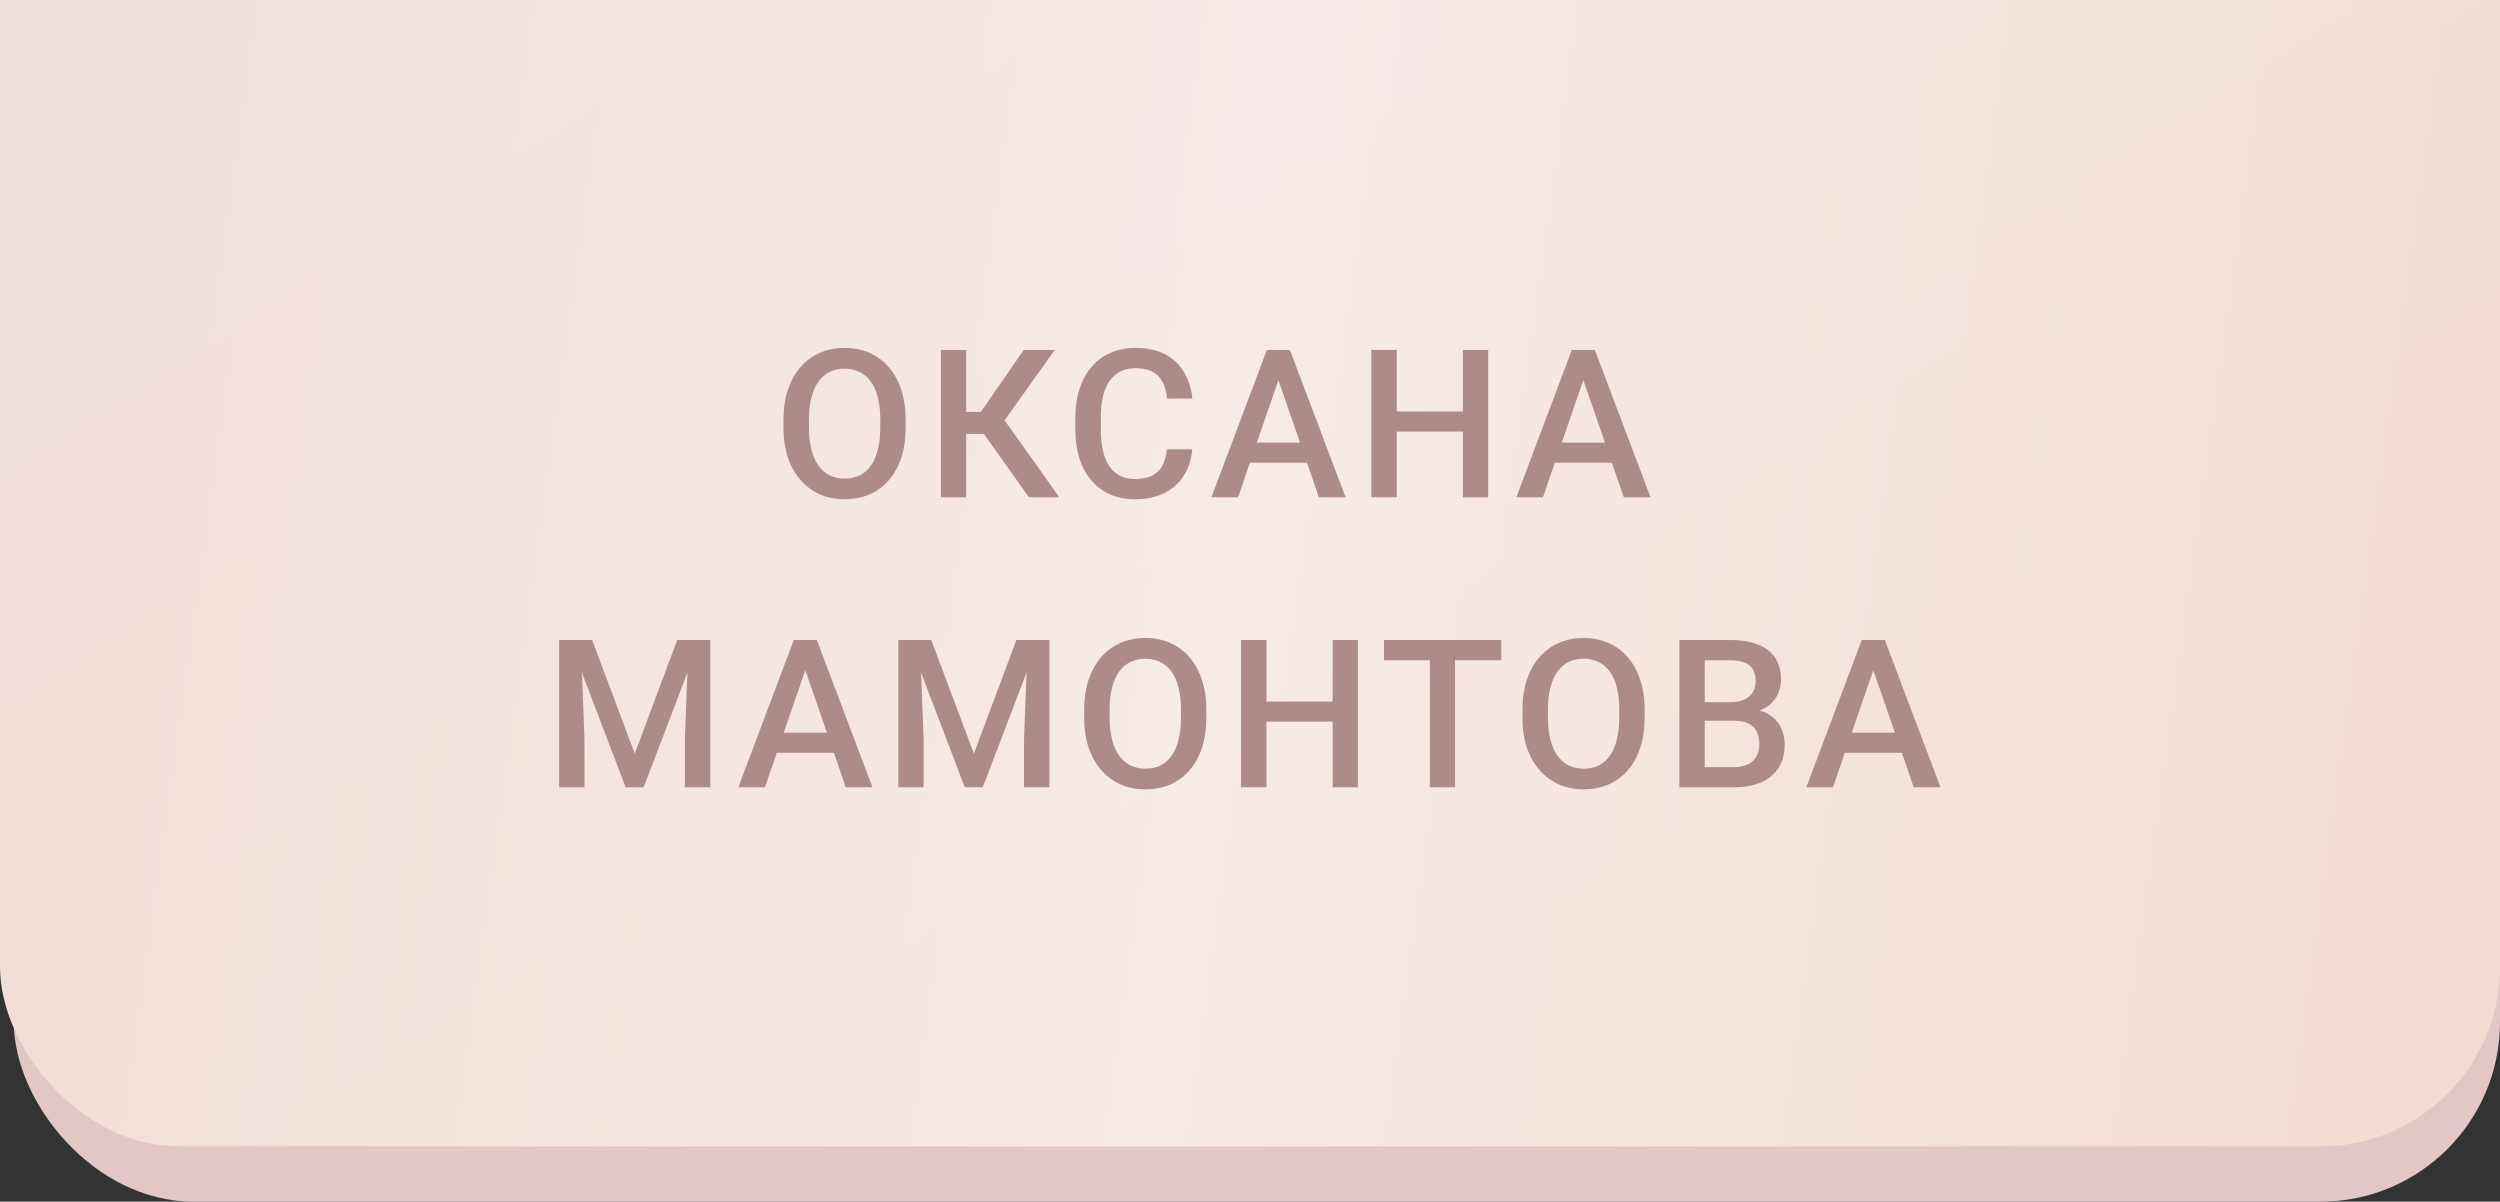 <svg width="181" height="87" viewBox="0 0 181 87" fill="none" xmlns="http://www.w3.org/2000/svg">
<rect x="0" y="0" width="181" height="87" fill="#333333" stroke="none"/>
<rect x="1" y="-57" width="180" height="144" rx="13" fill="#E3C6C6"/>
<rect y="-61" width="181" height="144" rx="13" fill="url(#paint0_linear_2_129)"/>
<rect y="-61" width="181" height="144" rx="13" fill="url(#paint1_linear_2_129)" fill-opacity="0.4"/>
<path d="M65.57 30.375V30.961C65.57 31.767 65.465 32.489 65.255 33.129C65.045 33.769 64.745 34.313 64.354 34.762C63.969 35.211 63.505 35.556 62.963 35.795C62.421 36.029 61.82 36.147 61.161 36.147C60.507 36.147 59.909 36.029 59.367 35.795C58.83 35.556 58.363 35.211 57.968 34.762C57.572 34.313 57.264 33.769 57.045 33.129C56.83 32.489 56.723 31.767 56.723 30.961V30.375C56.723 29.569 56.83 28.849 57.045 28.214C57.26 27.575 57.562 27.03 57.953 26.581C58.349 26.127 58.815 25.783 59.352 25.548C59.894 25.309 60.492 25.189 61.146 25.189C61.806 25.189 62.406 25.309 62.948 25.548C63.49 25.783 63.956 26.127 64.347 26.581C64.738 27.03 65.038 27.575 65.248 28.214C65.463 28.849 65.57 29.569 65.57 30.375ZM63.732 30.961V30.36C63.732 29.765 63.673 29.24 63.556 28.786C63.444 28.327 63.275 27.943 63.051 27.636C62.831 27.323 62.56 27.089 62.238 26.933C61.915 26.771 61.552 26.691 61.146 26.691C60.741 26.691 60.38 26.771 60.062 26.933C59.745 27.089 59.474 27.323 59.249 27.636C59.03 27.943 58.861 28.327 58.744 28.786C58.627 29.24 58.568 29.765 58.568 30.36V30.961C58.568 31.557 58.627 32.084 58.744 32.543C58.861 33.002 59.032 33.39 59.257 33.708C59.486 34.02 59.76 34.257 60.077 34.418C60.394 34.574 60.756 34.652 61.161 34.652C61.571 34.652 61.935 34.574 62.252 34.418C62.57 34.257 62.838 34.02 63.058 33.708C63.278 33.39 63.444 33.002 63.556 32.543C63.673 32.084 63.732 31.557 63.732 30.961ZM69.951 25.336V36H68.12V25.336H69.951ZM76.367 25.336L72.031 31.415H69.431L69.182 29.818H71.013L74.119 25.336H76.367ZM74.492 36L71.043 31.137L72.229 29.723L76.697 36H74.492ZM84.491 32.528H86.322C86.263 33.227 86.068 33.849 85.736 34.396C85.404 34.938 84.938 35.365 84.337 35.678C83.737 35.99 83.007 36.147 82.147 36.147C81.488 36.147 80.895 36.029 80.368 35.795C79.84 35.556 79.388 35.219 79.013 34.784C78.636 34.345 78.348 33.815 78.148 33.195C77.953 32.575 77.855 31.881 77.855 31.115V30.229C77.855 29.462 77.955 28.769 78.156 28.148C78.361 27.528 78.654 26.998 79.034 26.559C79.415 26.115 79.872 25.775 80.404 25.541C80.941 25.307 81.544 25.189 82.213 25.189C83.063 25.189 83.781 25.346 84.367 25.658C84.952 25.971 85.406 26.403 85.729 26.955C86.056 27.506 86.256 28.139 86.329 28.852H84.498C84.45 28.393 84.342 28 84.176 27.672C84.015 27.345 83.776 27.096 83.458 26.925C83.141 26.75 82.726 26.662 82.213 26.662C81.793 26.662 81.427 26.74 81.115 26.896C80.802 27.052 80.541 27.282 80.331 27.584C80.121 27.887 79.962 28.261 79.855 28.705C79.752 29.145 79.701 29.648 79.701 30.214V31.115C79.701 31.652 79.747 32.14 79.84 32.58C79.938 33.014 80.084 33.388 80.28 33.7C80.48 34.013 80.734 34.254 81.041 34.425C81.349 34.596 81.718 34.682 82.147 34.682C82.67 34.682 83.092 34.599 83.414 34.433C83.742 34.267 83.988 34.025 84.154 33.708C84.325 33.385 84.437 32.992 84.491 32.528ZM92.82 26.757L89.634 36H87.707L91.721 25.336H92.952L92.82 26.757ZM95.486 36L92.293 26.757L92.153 25.336H93.391L97.419 36H95.486ZM95.332 32.045V33.502H89.531V32.045H95.332ZM106.334 29.789V31.247H100.673V29.789H106.334ZM101.127 25.336V36H99.288V25.336H101.127ZM107.748 25.336V36H105.917V25.336H107.748ZM114.897 26.757L111.711 36H109.785L113.799 25.336H115.029L114.897 26.757ZM117.563 36L114.37 26.757L114.231 25.336H115.469L119.497 36H117.563ZM117.41 32.045V33.502H111.609V32.045H117.41ZM41.231 46.336H42.871L45.955 54.561L49.031 46.336H50.672L46.599 57H45.296L41.231 46.336ZM40.484 46.336H42.044L42.315 53.455V57H40.484V46.336ZM49.859 46.336H51.426V57H49.588V53.455L49.859 46.336ZM58.568 47.757L55.382 57H53.456L57.47 46.336H58.7L58.568 47.757ZM61.234 57L58.041 47.757L57.902 46.336H59.139L63.168 57H61.234ZM61.081 53.045V54.502H55.28V53.045H61.081ZM65.784 46.336H67.424L70.508 54.561L73.584 46.336H75.225L71.152 57H69.849L65.784 46.336ZM65.037 46.336H66.597L66.868 53.455V57H65.037V46.336ZM74.412 46.336H75.979V57H74.141V53.455L74.412 46.336ZM87.34 51.375V51.961C87.34 52.767 87.235 53.489 87.025 54.129C86.815 54.769 86.515 55.313 86.124 55.762C85.739 56.211 85.275 56.556 84.733 56.795C84.191 57.029 83.59 57.147 82.931 57.147C82.277 57.147 81.678 57.029 81.136 56.795C80.599 56.556 80.133 56.211 79.738 55.762C79.342 55.313 79.034 54.769 78.815 54.129C78.6 53.489 78.493 52.767 78.493 51.961V51.375C78.493 50.569 78.6 49.849 78.815 49.214C79.03 48.575 79.332 48.03 79.723 47.581C80.118 47.127 80.585 46.783 81.122 46.548C81.664 46.309 82.262 46.19 82.916 46.19C83.576 46.19 84.176 46.309 84.718 46.548C85.26 46.783 85.726 47.127 86.117 47.581C86.508 48.03 86.808 48.575 87.018 49.214C87.233 49.849 87.34 50.569 87.34 51.375ZM85.502 51.961V51.36C85.502 50.765 85.443 50.24 85.326 49.786C85.214 49.327 85.045 48.943 84.821 48.636C84.601 48.323 84.33 48.089 84.008 47.933C83.685 47.772 83.322 47.691 82.916 47.691C82.511 47.691 82.15 47.772 81.832 47.933C81.515 48.089 81.244 48.323 81.019 48.636C80.8 48.943 80.631 49.327 80.514 49.786C80.397 50.24 80.338 50.765 80.338 51.36V51.961C80.338 52.557 80.397 53.084 80.514 53.543C80.631 54.002 80.802 54.39 81.027 54.708C81.256 55.02 81.53 55.257 81.847 55.418C82.164 55.574 82.526 55.652 82.931 55.652C83.341 55.652 83.705 55.574 84.022 55.418C84.34 55.257 84.608 55.02 84.828 54.708C85.048 54.39 85.214 54.002 85.326 53.543C85.443 53.084 85.502 52.557 85.502 51.961ZM96.899 50.789V52.247H91.238V50.789H96.899ZM91.692 46.336V57H89.853V46.336H91.692ZM98.313 46.336V57H96.482V46.336H98.313ZM105.345 46.336V57H103.522V46.336H105.345ZM108.693 46.336V47.801H100.204V46.336H108.693ZM119.072 51.375V51.961C119.072 52.767 118.967 53.489 118.757 54.129C118.547 54.769 118.247 55.313 117.856 55.762C117.471 56.211 117.007 56.556 116.465 56.795C115.923 57.029 115.322 57.147 114.663 57.147C114.009 57.147 113.411 57.029 112.869 56.795C112.331 56.556 111.865 56.211 111.47 55.762C111.074 55.313 110.767 54.769 110.547 54.129C110.332 53.489 110.225 52.767 110.225 51.961V51.375C110.225 50.569 110.332 49.849 110.547 49.214C110.762 48.575 111.064 48.03 111.455 47.581C111.85 47.127 112.317 46.783 112.854 46.548C113.396 46.309 113.994 46.19 114.648 46.19C115.308 46.19 115.908 46.309 116.45 46.548C116.992 46.783 117.458 47.127 117.849 47.581C118.24 48.03 118.54 48.575 118.75 49.214C118.965 49.849 119.072 50.569 119.072 51.375ZM117.234 51.961V51.36C117.234 50.765 117.175 50.24 117.058 49.786C116.946 49.327 116.777 48.943 116.553 48.636C116.333 48.323 116.062 48.089 115.74 47.933C115.417 47.772 115.054 47.691 114.648 47.691C114.243 47.691 113.882 47.772 113.564 47.933C113.247 48.089 112.976 48.323 112.751 48.636C112.532 48.943 112.363 49.327 112.246 49.786C112.129 50.24 112.07 50.765 112.07 51.36V51.961C112.07 52.557 112.129 53.084 112.246 53.543C112.363 54.002 112.534 54.39 112.759 54.708C112.988 55.02 113.262 55.257 113.579 55.418C113.896 55.574 114.258 55.652 114.663 55.652C115.073 55.652 115.437 55.574 115.754 55.418C116.072 55.257 116.34 55.02 116.56 54.708C116.78 54.39 116.946 54.002 117.058 53.543C117.175 53.084 117.234 52.557 117.234 51.961ZM125.585 52.181H122.867L122.853 50.84H125.226C125.626 50.84 125.965 50.782 126.244 50.665C126.527 50.542 126.742 50.369 126.888 50.145C127.035 49.915 127.108 49.639 127.108 49.317C127.108 48.96 127.04 48.67 126.903 48.445C126.766 48.221 126.556 48.057 126.273 47.955C125.995 47.852 125.638 47.801 125.204 47.801H123.424V57H121.586V46.336H125.204C125.79 46.336 126.312 46.392 126.771 46.504C127.235 46.617 127.628 46.792 127.95 47.032C128.277 47.266 128.524 47.564 128.69 47.925C128.861 48.287 128.946 48.716 128.946 49.214C128.946 49.654 128.841 50.057 128.631 50.423C128.421 50.784 128.111 51.08 127.701 51.309C127.291 51.539 126.781 51.675 126.171 51.719L125.585 52.181ZM125.504 57H122.289L123.116 55.542H125.504C125.919 55.542 126.266 55.474 126.544 55.337C126.822 55.196 127.03 55.003 127.167 54.759C127.308 54.51 127.379 54.219 127.379 53.887C127.379 53.541 127.318 53.24 127.196 52.986C127.074 52.727 126.881 52.53 126.617 52.393C126.354 52.252 126.009 52.181 125.585 52.181H123.519L123.534 50.84H126.222L126.639 51.346C127.225 51.365 127.706 51.495 128.082 51.734C128.463 51.973 128.746 52.283 128.932 52.664C129.117 53.045 129.21 53.455 129.21 53.895C129.21 54.573 129.061 55.142 128.763 55.601C128.47 56.06 128.048 56.409 127.496 56.648C126.944 56.883 126.28 57 125.504 57ZM135.891 47.757L132.705 57H130.779L134.792 46.336H136.023L135.891 47.757ZM138.557 57L135.364 47.757L135.224 46.336H136.462L140.491 57H138.557ZM138.403 53.045V54.502H132.602V53.045H138.403Z" fill="#AE8B8B"/>
<defs>
<linearGradient id="paint0_linear_2_129" x1="90.438" y1="-61" x2="159.402" y2="45.817" gradientUnits="userSpaceOnUse">
<stop stop-color="#F2DEDC"/>
<stop offset="1" stop-color="#F4DCD5"/>
</linearGradient>
<linearGradient id="paint1_linear_2_129" x1="20.579" y1="-71.064" x2="186.934" y2="-47.792" gradientUnits="userSpaceOnUse">
<stop stop-color="white" stop-opacity="0"/>
<stop offset="0.494" stop-color="white"/>
<stop offset="1" stop-color="white" stop-opacity="0"/>
</linearGradient>
</defs>
</svg>
